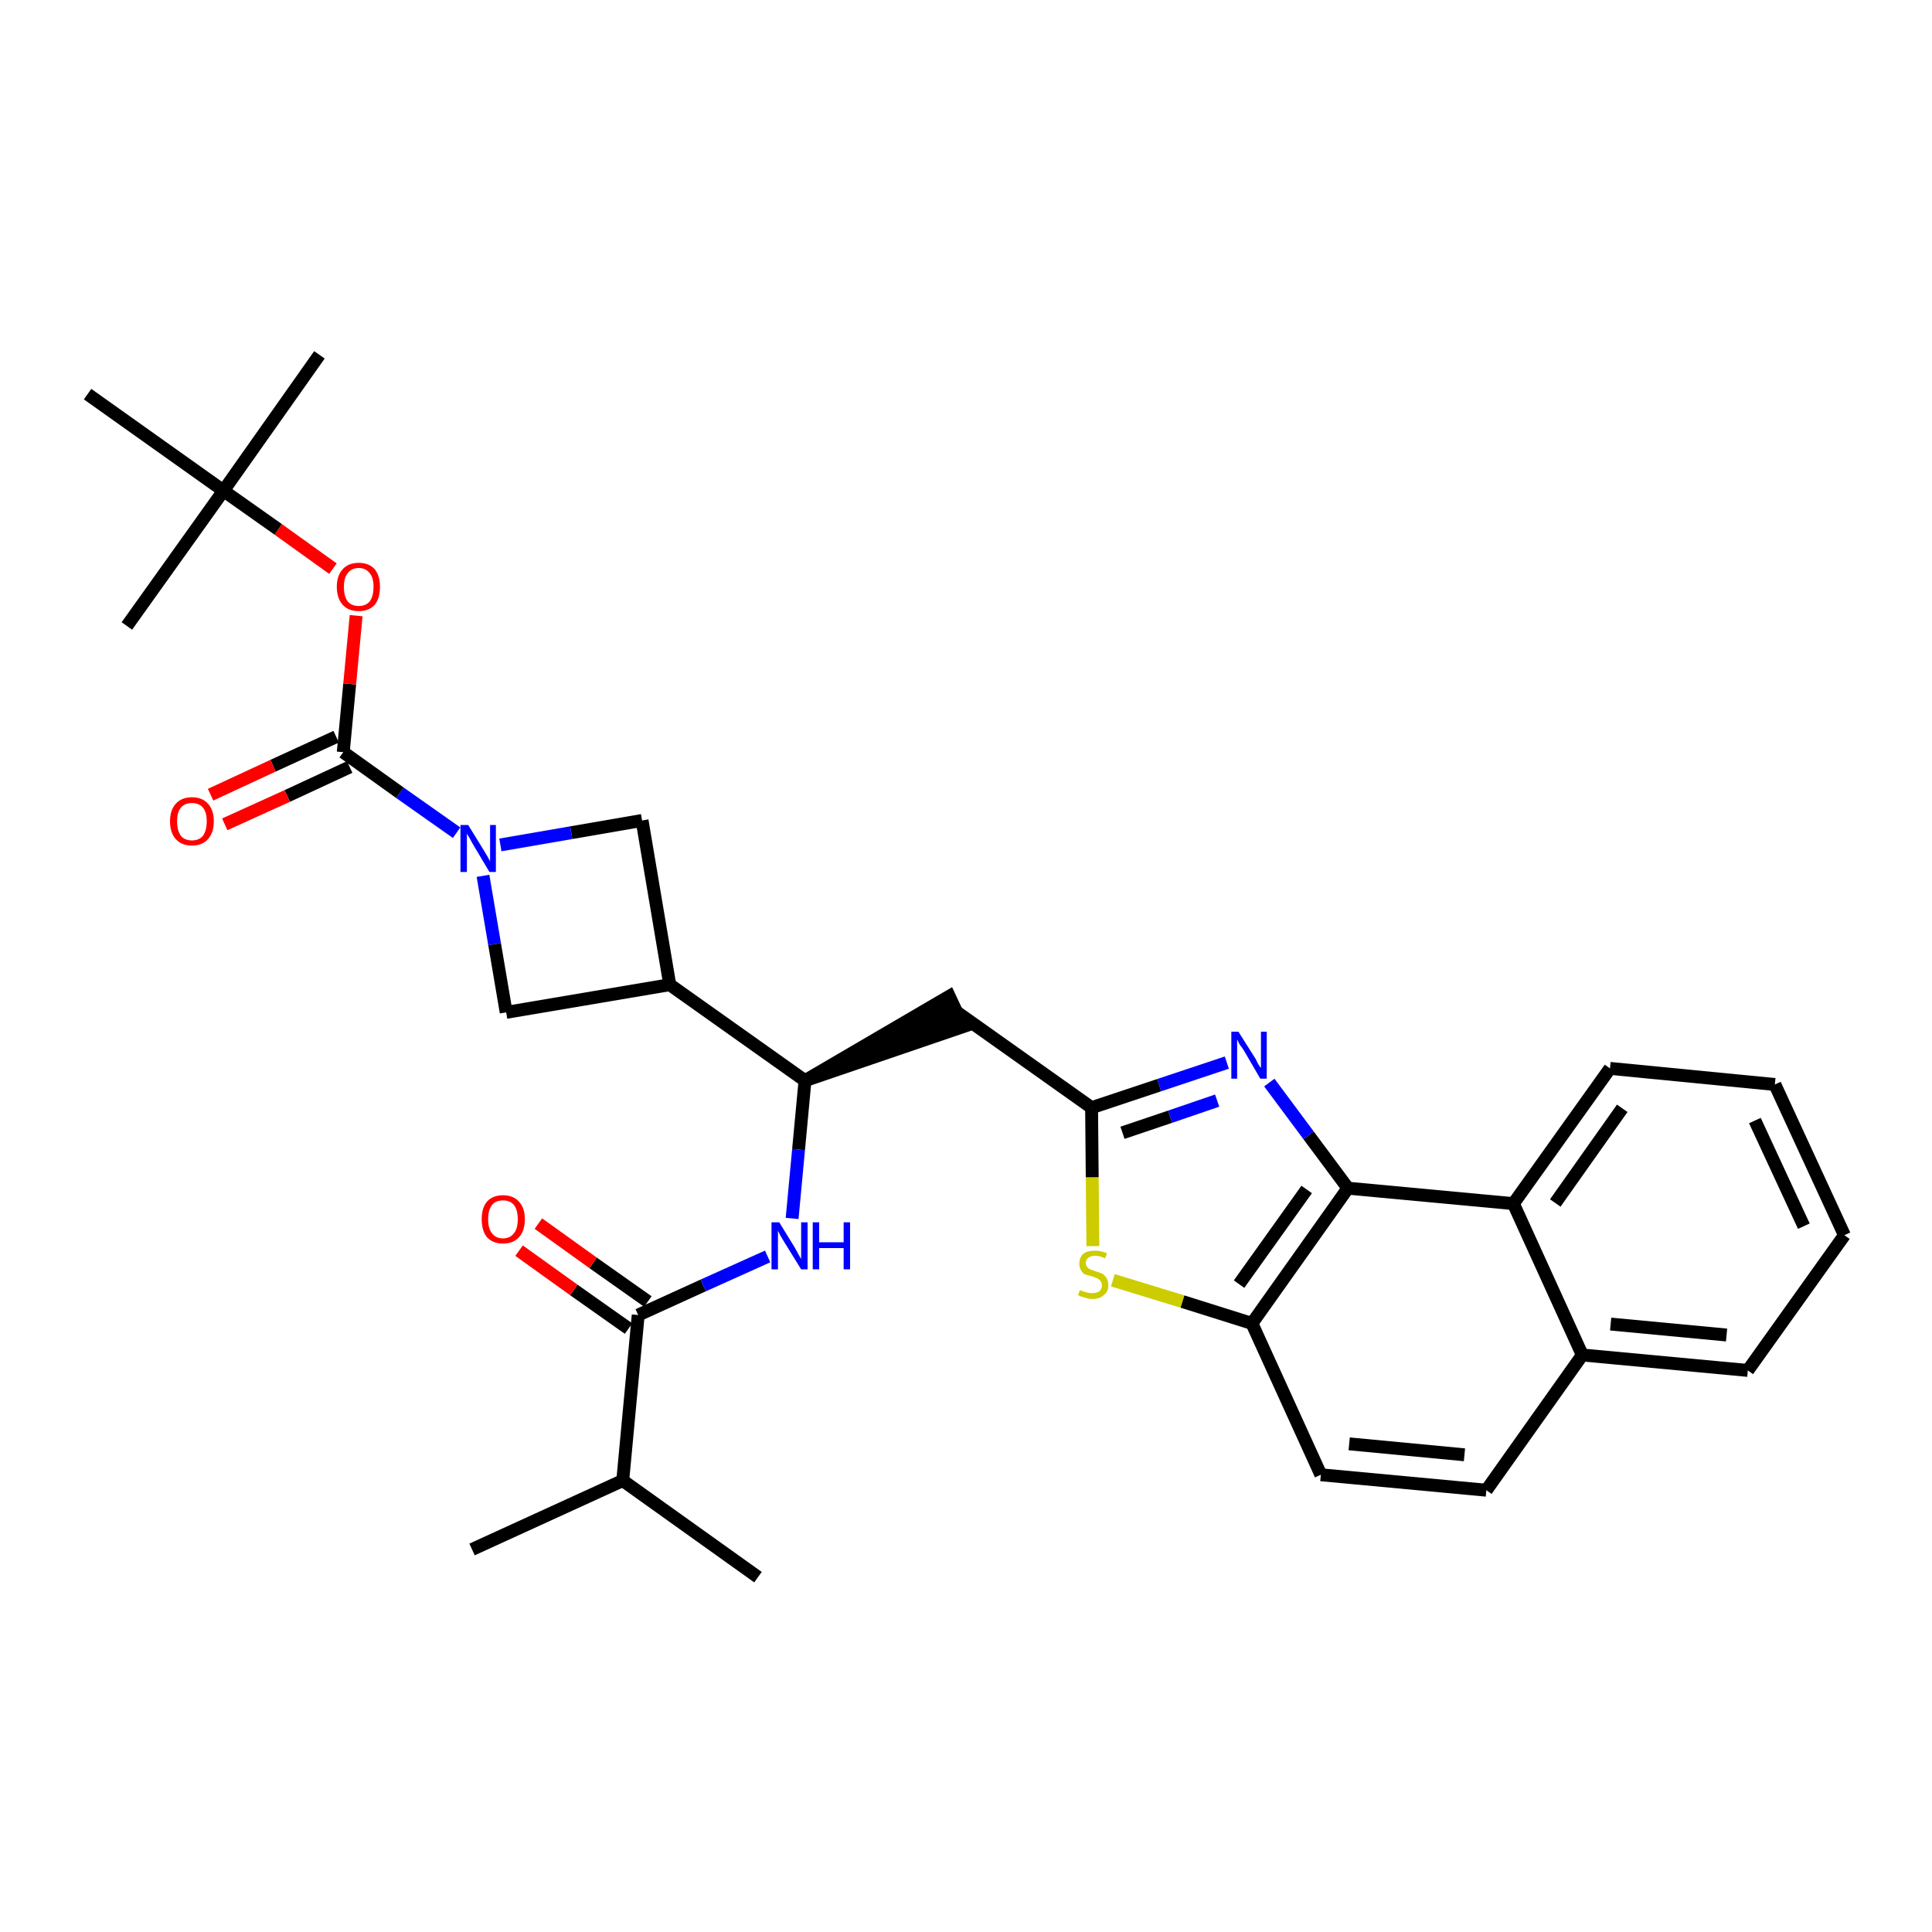 <?xml version='1.0' encoding='iso-8859-1'?>
<svg version='1.1' baseProfile='full'
              xmlns='http://www.w3.org/2000/svg'
                      xmlns:rdkit='http://www.rdkit.org/xml'
                      xmlns:xlink='http://www.w3.org/1999/xlink'
                  xml:space='preserve'
width='300px' height='300px' viewBox='0 0 300 300'>
<!-- END OF HEADER -->
<path class='bond-0 atom-0 atom-1' d='M 73.3,240.6 L 96.7,229.9' style='fill:none;fill-rule:evenodd;stroke:#000000;stroke-width:2.0px;stroke-linecap:butt;stroke-linejoin:miter;stroke-opacity:1' />
<path class='bond-1 atom-1 atom-2' d='M 96.7,229.9 L 117.7,244.9' style='fill:none;fill-rule:evenodd;stroke:#000000;stroke-width:2.0px;stroke-linecap:butt;stroke-linejoin:miter;stroke-opacity:1' />
<path class='bond-2 atom-1 atom-3' d='M 96.7,229.9 L 99.1,204.2' style='fill:none;fill-rule:evenodd;stroke:#000000;stroke-width:2.0px;stroke-linecap:butt;stroke-linejoin:miter;stroke-opacity:1' />
<path class='bond-3 atom-3 atom-4' d='M 100.6,202.1 L 92.1,196.1' style='fill:none;fill-rule:evenodd;stroke:#000000;stroke-width:2.0px;stroke-linecap:butt;stroke-linejoin:miter;stroke-opacity:1' />
<path class='bond-3 atom-3 atom-4' d='M 92.1,196.1 L 83.6,190.0' style='fill:none;fill-rule:evenodd;stroke:#FF0000;stroke-width:2.0px;stroke-linecap:butt;stroke-linejoin:miter;stroke-opacity:1' />
<path class='bond-3 atom-3 atom-4' d='M 97.6,206.3 L 89.1,200.3' style='fill:none;fill-rule:evenodd;stroke:#000000;stroke-width:2.0px;stroke-linecap:butt;stroke-linejoin:miter;stroke-opacity:1' />
<path class='bond-3 atom-3 atom-4' d='M 89.1,200.3 L 80.6,194.2' style='fill:none;fill-rule:evenodd;stroke:#FF0000;stroke-width:2.0px;stroke-linecap:butt;stroke-linejoin:miter;stroke-opacity:1' />
<path class='bond-4 atom-3 atom-5' d='M 99.1,204.2 L 109.2,199.6' style='fill:none;fill-rule:evenodd;stroke:#000000;stroke-width:2.0px;stroke-linecap:butt;stroke-linejoin:miter;stroke-opacity:1' />
<path class='bond-4 atom-3 atom-5' d='M 109.2,199.6 L 119.2,195.1' style='fill:none;fill-rule:evenodd;stroke:#0000FF;stroke-width:2.0px;stroke-linecap:butt;stroke-linejoin:miter;stroke-opacity:1' />
<path class='bond-5 atom-5 atom-6' d='M 123.0,189.2 L 124.0,178.5' style='fill:none;fill-rule:evenodd;stroke:#0000FF;stroke-width:2.0px;stroke-linecap:butt;stroke-linejoin:miter;stroke-opacity:1' />
<path class='bond-5 atom-5 atom-6' d='M 124.0,178.5 L 125.0,167.8' style='fill:none;fill-rule:evenodd;stroke:#000000;stroke-width:2.0px;stroke-linecap:butt;stroke-linejoin:miter;stroke-opacity:1' />
<path class='bond-6 atom-6 atom-7' d='M 125.0,167.8 L 149.6,159.4 L 147.4,154.7 Z' style='fill:#000000;fill-rule:evenodd;fill-opacity:1;stroke:#000000;stroke-width:2.0px;stroke-linecap:butt;stroke-linejoin:miter;stroke-opacity:1;' />
<path class='bond-20 atom-6 atom-21' d='M 125.0,167.8 L 104.0,152.9' style='fill:none;fill-rule:evenodd;stroke:#000000;stroke-width:2.0px;stroke-linecap:butt;stroke-linejoin:miter;stroke-opacity:1' />
<path class='bond-7 atom-7 atom-8' d='M 148.5,157.1 L 169.5,172.0' style='fill:none;fill-rule:evenodd;stroke:#000000;stroke-width:2.0px;stroke-linecap:butt;stroke-linejoin:miter;stroke-opacity:1' />
<path class='bond-8 atom-8 atom-9' d='M 169.5,172.0 L 180.0,168.5' style='fill:none;fill-rule:evenodd;stroke:#000000;stroke-width:2.0px;stroke-linecap:butt;stroke-linejoin:miter;stroke-opacity:1' />
<path class='bond-8 atom-8 atom-9' d='M 180.0,168.5 L 190.5,165.0' style='fill:none;fill-rule:evenodd;stroke:#0000FF;stroke-width:2.0px;stroke-linecap:butt;stroke-linejoin:miter;stroke-opacity:1' />
<path class='bond-8 atom-8 atom-9' d='M 174.3,175.9 L 181.7,173.4' style='fill:none;fill-rule:evenodd;stroke:#000000;stroke-width:2.0px;stroke-linecap:butt;stroke-linejoin:miter;stroke-opacity:1' />
<path class='bond-8 atom-8 atom-9' d='M 181.7,173.4 L 189.0,170.9' style='fill:none;fill-rule:evenodd;stroke:#0000FF;stroke-width:2.0px;stroke-linecap:butt;stroke-linejoin:miter;stroke-opacity:1' />
<path class='bond-31 atom-20 atom-8' d='M 169.7,193.5 L 169.6,182.8' style='fill:none;fill-rule:evenodd;stroke:#CCCC00;stroke-width:2.0px;stroke-linecap:butt;stroke-linejoin:miter;stroke-opacity:1' />
<path class='bond-31 atom-20 atom-8' d='M 169.6,182.8 L 169.5,172.0' style='fill:none;fill-rule:evenodd;stroke:#000000;stroke-width:2.0px;stroke-linecap:butt;stroke-linejoin:miter;stroke-opacity:1' />
<path class='bond-9 atom-9 atom-10' d='M 197.1,168.1 L 203.2,176.3' style='fill:none;fill-rule:evenodd;stroke:#0000FF;stroke-width:2.0px;stroke-linecap:butt;stroke-linejoin:miter;stroke-opacity:1' />
<path class='bond-9 atom-9 atom-10' d='M 203.2,176.3 L 209.3,184.5' style='fill:none;fill-rule:evenodd;stroke:#000000;stroke-width:2.0px;stroke-linecap:butt;stroke-linejoin:miter;stroke-opacity:1' />
<path class='bond-10 atom-10 atom-11' d='M 209.3,184.5 L 194.4,205.5' style='fill:none;fill-rule:evenodd;stroke:#000000;stroke-width:2.0px;stroke-linecap:butt;stroke-linejoin:miter;stroke-opacity:1' />
<path class='bond-10 atom-10 atom-11' d='M 202.9,184.7 L 192.4,199.4' style='fill:none;fill-rule:evenodd;stroke:#000000;stroke-width:2.0px;stroke-linecap:butt;stroke-linejoin:miter;stroke-opacity:1' />
<path class='bond-33 atom-19 atom-10' d='M 235.0,186.9 L 209.3,184.5' style='fill:none;fill-rule:evenodd;stroke:#000000;stroke-width:2.0px;stroke-linecap:butt;stroke-linejoin:miter;stroke-opacity:1' />
<path class='bond-11 atom-11 atom-12' d='M 194.4,205.5 L 205.1,229.0' style='fill:none;fill-rule:evenodd;stroke:#000000;stroke-width:2.0px;stroke-linecap:butt;stroke-linejoin:miter;stroke-opacity:1' />
<path class='bond-19 atom-11 atom-20' d='M 194.4,205.5 L 183.6,202.1' style='fill:none;fill-rule:evenodd;stroke:#000000;stroke-width:2.0px;stroke-linecap:butt;stroke-linejoin:miter;stroke-opacity:1' />
<path class='bond-19 atom-11 atom-20' d='M 183.6,202.1 L 172.8,198.8' style='fill:none;fill-rule:evenodd;stroke:#CCCC00;stroke-width:2.0px;stroke-linecap:butt;stroke-linejoin:miter;stroke-opacity:1' />
<path class='bond-12 atom-12 atom-13' d='M 205.1,229.0 L 230.8,231.4' style='fill:none;fill-rule:evenodd;stroke:#000000;stroke-width:2.0px;stroke-linecap:butt;stroke-linejoin:miter;stroke-opacity:1' />
<path class='bond-12 atom-12 atom-13' d='M 209.5,224.2 L 227.4,225.9' style='fill:none;fill-rule:evenodd;stroke:#000000;stroke-width:2.0px;stroke-linecap:butt;stroke-linejoin:miter;stroke-opacity:1' />
<path class='bond-13 atom-13 atom-14' d='M 230.8,231.4 L 245.7,210.4' style='fill:none;fill-rule:evenodd;stroke:#000000;stroke-width:2.0px;stroke-linecap:butt;stroke-linejoin:miter;stroke-opacity:1' />
<path class='bond-14 atom-14 atom-15' d='M 245.7,210.4 L 271.4,212.8' style='fill:none;fill-rule:evenodd;stroke:#000000;stroke-width:2.0px;stroke-linecap:butt;stroke-linejoin:miter;stroke-opacity:1' />
<path class='bond-14 atom-14 atom-15' d='M 250.1,205.6 L 268.1,207.3' style='fill:none;fill-rule:evenodd;stroke:#000000;stroke-width:2.0px;stroke-linecap:butt;stroke-linejoin:miter;stroke-opacity:1' />
<path class='bond-34 atom-19 atom-14' d='M 235.0,186.9 L 245.7,210.4' style='fill:none;fill-rule:evenodd;stroke:#000000;stroke-width:2.0px;stroke-linecap:butt;stroke-linejoin:miter;stroke-opacity:1' />
<path class='bond-15 atom-15 atom-16' d='M 271.4,212.8 L 286.4,191.8' style='fill:none;fill-rule:evenodd;stroke:#000000;stroke-width:2.0px;stroke-linecap:butt;stroke-linejoin:miter;stroke-opacity:1' />
<path class='bond-16 atom-16 atom-17' d='M 286.4,191.8 L 275.6,168.4' style='fill:none;fill-rule:evenodd;stroke:#000000;stroke-width:2.0px;stroke-linecap:butt;stroke-linejoin:miter;stroke-opacity:1' />
<path class='bond-16 atom-16 atom-17' d='M 280.1,190.4 L 272.5,174.0' style='fill:none;fill-rule:evenodd;stroke:#000000;stroke-width:2.0px;stroke-linecap:butt;stroke-linejoin:miter;stroke-opacity:1' />
<path class='bond-17 atom-17 atom-18' d='M 275.6,168.4 L 250.0,165.9' style='fill:none;fill-rule:evenodd;stroke:#000000;stroke-width:2.0px;stroke-linecap:butt;stroke-linejoin:miter;stroke-opacity:1' />
<path class='bond-18 atom-18 atom-19' d='M 250.0,165.9 L 235.0,186.9' style='fill:none;fill-rule:evenodd;stroke:#000000;stroke-width:2.0px;stroke-linecap:butt;stroke-linejoin:miter;stroke-opacity:1' />
<path class='bond-18 atom-18 atom-19' d='M 251.9,172.1 L 241.5,186.8' style='fill:none;fill-rule:evenodd;stroke:#000000;stroke-width:2.0px;stroke-linecap:butt;stroke-linejoin:miter;stroke-opacity:1' />
<path class='bond-21 atom-21 atom-22' d='M 104.0,152.9 L 99.7,127.4' style='fill:none;fill-rule:evenodd;stroke:#000000;stroke-width:2.0px;stroke-linecap:butt;stroke-linejoin:miter;stroke-opacity:1' />
<path class='bond-32 atom-31 atom-21' d='M 78.6,157.2 L 104.0,152.9' style='fill:none;fill-rule:evenodd;stroke:#000000;stroke-width:2.0px;stroke-linecap:butt;stroke-linejoin:miter;stroke-opacity:1' />
<path class='bond-22 atom-22 atom-23' d='M 99.7,127.4 L 88.7,129.3' style='fill:none;fill-rule:evenodd;stroke:#000000;stroke-width:2.0px;stroke-linecap:butt;stroke-linejoin:miter;stroke-opacity:1' />
<path class='bond-22 atom-22 atom-23' d='M 88.7,129.3 L 77.7,131.2' style='fill:none;fill-rule:evenodd;stroke:#0000FF;stroke-width:2.0px;stroke-linecap:butt;stroke-linejoin:miter;stroke-opacity:1' />
<path class='bond-23 atom-23 atom-24' d='M 70.9,129.3 L 62.1,123.1' style='fill:none;fill-rule:evenodd;stroke:#0000FF;stroke-width:2.0px;stroke-linecap:butt;stroke-linejoin:miter;stroke-opacity:1' />
<path class='bond-23 atom-23 atom-24' d='M 62.1,123.1 L 53.3,116.8' style='fill:none;fill-rule:evenodd;stroke:#000000;stroke-width:2.0px;stroke-linecap:butt;stroke-linejoin:miter;stroke-opacity:1' />
<path class='bond-30 atom-23 atom-31' d='M 75.0,136.0 L 76.8,146.6' style='fill:none;fill-rule:evenodd;stroke:#0000FF;stroke-width:2.0px;stroke-linecap:butt;stroke-linejoin:miter;stroke-opacity:1' />
<path class='bond-30 atom-23 atom-31' d='M 76.8,146.6 L 78.6,157.2' style='fill:none;fill-rule:evenodd;stroke:#000000;stroke-width:2.0px;stroke-linecap:butt;stroke-linejoin:miter;stroke-opacity:1' />
<path class='bond-24 atom-24 atom-25' d='M 52.2,114.4 L 42.4,118.9' style='fill:none;fill-rule:evenodd;stroke:#000000;stroke-width:2.0px;stroke-linecap:butt;stroke-linejoin:miter;stroke-opacity:1' />
<path class='bond-24 atom-24 atom-25' d='M 42.4,118.9 L 32.7,123.4' style='fill:none;fill-rule:evenodd;stroke:#FF0000;stroke-width:2.0px;stroke-linecap:butt;stroke-linejoin:miter;stroke-opacity:1' />
<path class='bond-24 atom-24 atom-25' d='M 54.3,119.1 L 44.6,123.6' style='fill:none;fill-rule:evenodd;stroke:#000000;stroke-width:2.0px;stroke-linecap:butt;stroke-linejoin:miter;stroke-opacity:1' />
<path class='bond-24 atom-24 atom-25' d='M 44.6,123.6 L 34.9,128.0' style='fill:none;fill-rule:evenodd;stroke:#FF0000;stroke-width:2.0px;stroke-linecap:butt;stroke-linejoin:miter;stroke-opacity:1' />
<path class='bond-25 atom-24 atom-26' d='M 53.3,116.8 L 54.3,106.2' style='fill:none;fill-rule:evenodd;stroke:#000000;stroke-width:2.0px;stroke-linecap:butt;stroke-linejoin:miter;stroke-opacity:1' />
<path class='bond-25 atom-24 atom-26' d='M 54.3,106.2 L 55.3,95.6' style='fill:none;fill-rule:evenodd;stroke:#FF0000;stroke-width:2.0px;stroke-linecap:butt;stroke-linejoin:miter;stroke-opacity:1' />
<path class='bond-26 atom-26 atom-27' d='M 51.7,88.3 L 43.2,82.2' style='fill:none;fill-rule:evenodd;stroke:#FF0000;stroke-width:2.0px;stroke-linecap:butt;stroke-linejoin:miter;stroke-opacity:1' />
<path class='bond-26 atom-26 atom-27' d='M 43.2,82.2 L 34.7,76.2' style='fill:none;fill-rule:evenodd;stroke:#000000;stroke-width:2.0px;stroke-linecap:butt;stroke-linejoin:miter;stroke-opacity:1' />
<path class='bond-27 atom-27 atom-28' d='M 34.7,76.2 L 49.6,55.1' style='fill:none;fill-rule:evenodd;stroke:#000000;stroke-width:2.0px;stroke-linecap:butt;stroke-linejoin:miter;stroke-opacity:1' />
<path class='bond-28 atom-27 atom-29' d='M 34.7,76.2 L 19.7,97.2' style='fill:none;fill-rule:evenodd;stroke:#000000;stroke-width:2.0px;stroke-linecap:butt;stroke-linejoin:miter;stroke-opacity:1' />
<path class='bond-29 atom-27 atom-30' d='M 34.7,76.2 L 13.6,61.2' style='fill:none;fill-rule:evenodd;stroke:#000000;stroke-width:2.0px;stroke-linecap:butt;stroke-linejoin:miter;stroke-opacity:1' />
<path  class='atom-4' d='M 74.8 189.3
Q 74.8 187.6, 75.6 186.6
Q 76.5 185.6, 78.1 185.6
Q 79.7 185.6, 80.6 186.6
Q 81.5 187.6, 81.5 189.3
Q 81.5 191.1, 80.6 192.1
Q 79.7 193.1, 78.1 193.1
Q 76.5 193.1, 75.6 192.1
Q 74.8 191.1, 74.8 189.3
M 78.1 192.3
Q 79.2 192.3, 79.8 191.5
Q 80.4 190.8, 80.4 189.3
Q 80.4 187.9, 79.8 187.1
Q 79.2 186.4, 78.1 186.4
Q 77.0 186.4, 76.4 187.1
Q 75.8 187.9, 75.8 189.3
Q 75.8 190.8, 76.4 191.5
Q 77.0 192.3, 78.1 192.3
' fill='#FF0000'/>
<path  class='atom-5' d='M 121.0 189.8
L 123.4 193.7
Q 123.6 194.1, 124.0 194.8
Q 124.4 195.5, 124.4 195.5
L 124.4 189.8
L 125.4 189.8
L 125.4 197.1
L 124.4 197.1
L 121.8 192.9
Q 121.5 192.4, 121.2 191.9
Q 120.9 191.3, 120.8 191.1
L 120.8 197.1
L 119.8 197.1
L 119.8 189.8
L 121.0 189.8
' fill='#0000FF'/>
<path  class='atom-5' d='M 126.2 189.8
L 127.2 189.8
L 127.2 192.9
L 131.0 192.9
L 131.0 189.8
L 132.0 189.8
L 132.0 197.1
L 131.0 197.1
L 131.0 193.8
L 127.2 193.8
L 127.2 197.1
L 126.2 197.1
L 126.2 189.8
' fill='#0000FF'/>
<path  class='atom-9' d='M 192.3 160.2
L 194.7 164.0
Q 195.0 164.4, 195.3 165.1
Q 195.7 165.8, 195.8 165.8
L 195.8 160.2
L 196.7 160.2
L 196.7 167.5
L 195.7 167.5
L 193.2 163.2
Q 192.9 162.7, 192.5 162.2
Q 192.2 161.6, 192.1 161.4
L 192.1 167.5
L 191.2 167.5
L 191.2 160.2
L 192.3 160.2
' fill='#0000FF'/>
<path  class='atom-20' d='M 167.7 200.3
Q 167.8 200.4, 168.1 200.5
Q 168.5 200.6, 168.8 200.7
Q 169.2 200.8, 169.6 200.8
Q 170.3 200.8, 170.7 200.5
Q 171.1 200.2, 171.1 199.6
Q 171.1 199.2, 170.9 198.9
Q 170.7 198.7, 170.4 198.5
Q 170.1 198.4, 169.6 198.2
Q 168.9 198.0, 168.5 197.9
Q 168.1 197.7, 167.9 197.3
Q 167.6 196.9, 167.6 196.2
Q 167.6 195.3, 168.2 194.7
Q 168.8 194.2, 170.1 194.2
Q 170.9 194.2, 171.9 194.6
L 171.6 195.4
Q 170.8 195.0, 170.1 195.0
Q 169.4 195.0, 169.0 195.3
Q 168.6 195.6, 168.6 196.1
Q 168.6 196.5, 168.8 196.7
Q 169.0 197.0, 169.3 197.1
Q 169.6 197.2, 170.1 197.4
Q 170.8 197.6, 171.2 197.8
Q 171.5 198.0, 171.8 198.4
Q 172.1 198.9, 172.1 199.6
Q 172.1 200.6, 171.4 201.1
Q 170.8 201.7, 169.6 201.7
Q 169.0 201.7, 168.5 201.5
Q 168.0 201.4, 167.4 201.1
L 167.7 200.3
' fill='#CCCC00'/>
<path  class='atom-23' d='M 72.7 128.1
L 75.1 132.0
Q 75.3 132.3, 75.7 133.0
Q 76.1 133.7, 76.1 133.8
L 76.1 128.1
L 77.0 128.1
L 77.0 135.4
L 76.0 135.4
L 73.5 131.2
Q 73.2 130.7, 72.9 130.1
Q 72.5 129.5, 72.5 129.4
L 72.5 135.4
L 71.5 135.4
L 71.5 128.1
L 72.7 128.1
' fill='#0000FF'/>
<path  class='atom-25' d='M 26.4 127.5
Q 26.4 125.8, 27.3 124.8
Q 28.2 123.8, 29.8 123.8
Q 31.4 123.8, 32.3 124.8
Q 33.2 125.8, 33.2 127.5
Q 33.2 129.3, 32.3 130.3
Q 31.4 131.3, 29.8 131.3
Q 28.2 131.3, 27.3 130.3
Q 26.4 129.3, 26.4 127.5
M 29.8 130.5
Q 30.9 130.5, 31.5 129.8
Q 32.1 129.0, 32.1 127.5
Q 32.1 126.1, 31.5 125.4
Q 30.9 124.7, 29.8 124.7
Q 28.7 124.7, 28.1 125.4
Q 27.5 126.1, 27.5 127.5
Q 27.5 129.0, 28.1 129.8
Q 28.7 130.5, 29.8 130.5
' fill='#FF0000'/>
<path  class='atom-26' d='M 52.3 91.1
Q 52.3 89.4, 53.2 88.4
Q 54.1 87.4, 55.7 87.4
Q 57.3 87.4, 58.2 88.4
Q 59.0 89.4, 59.0 91.1
Q 59.0 92.9, 58.2 93.9
Q 57.3 94.9, 55.7 94.9
Q 54.1 94.9, 53.2 93.9
Q 52.3 92.9, 52.3 91.1
M 55.7 94.1
Q 56.8 94.1, 57.4 93.4
Q 58.0 92.6, 58.0 91.1
Q 58.0 89.7, 57.4 89.0
Q 56.8 88.2, 55.7 88.2
Q 54.6 88.2, 54.0 89.0
Q 53.4 89.7, 53.4 91.1
Q 53.4 92.6, 54.0 93.4
Q 54.6 94.1, 55.7 94.1
' fill='#FF0000'/>
</svg>
